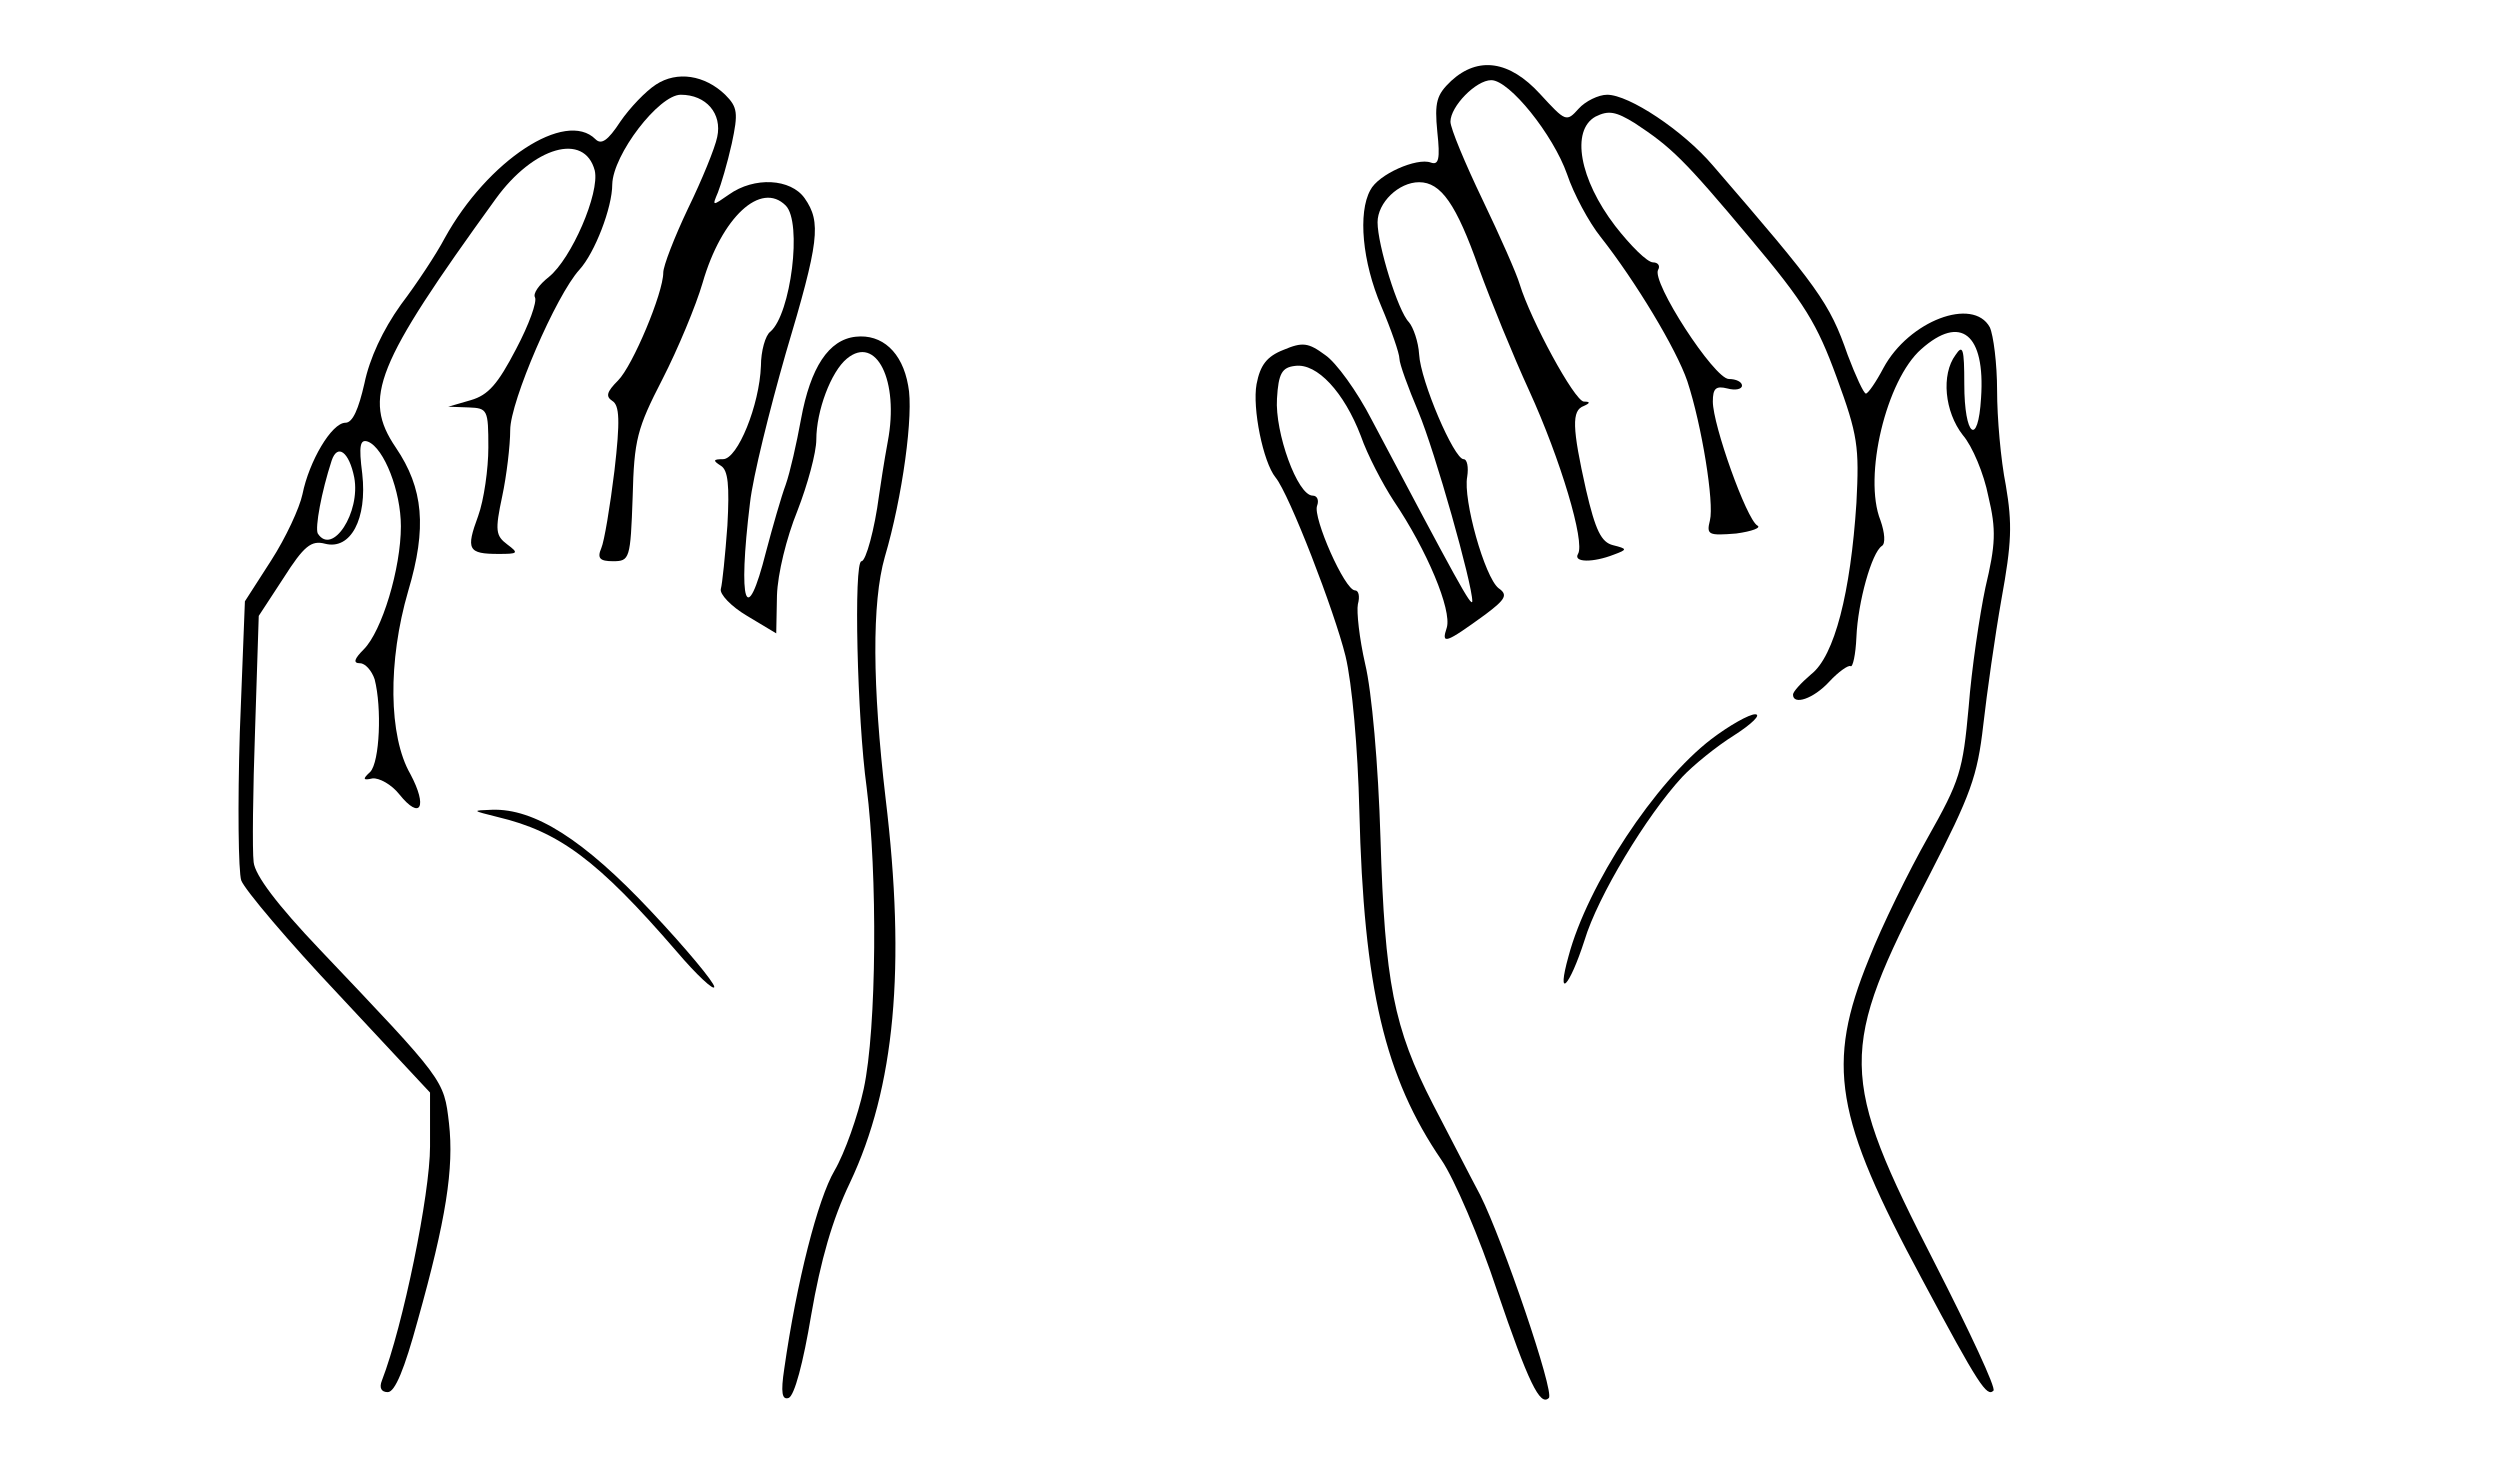 <?xml version="1.0" standalone="no"?>
<!DOCTYPE svg PUBLIC "-//W3C//DTD SVG 20010904//EN"
 "http://www.w3.org/TR/2001/REC-SVG-20010904/DTD/svg10.dtd">
<svg version="1.0" xmlns="http://www.w3.org/2000/svg"
 width="343pt" height="200pt" viewBox="0 0 343 200"
 preserveAspectRatio="xMidYMid meet">

<g transform="translate(0,200) scale(0.1,-0.1)"
fill="#000000" stroke="none">
<path d="M1991 1889 c-20 -19 -23 -29 -19 -70 4 -37 2 -46 -9 -42 -19 7 -72
-16 -83 -38 -17 -31 -11 -98 15 -159 14 -33 25 -65 25 -72 0 -7 12 -40 26 -73
23 -55 74 -236 74 -260 -1 -9 -21 28 -138 249 -20 39 -49 79 -64 89 -23 17
-31 18 -57 7 -23 -9 -32 -21 -37 -47 -6 -33 9 -107 26 -128 19 -23 81 -184 96
-245 9 -37 17 -127 19 -212 6 -244 35 -366 113 -480 17 -25 52 -106 76 -179
43 -126 59 -159 71 -147 8 8 -63 216 -94 278 -16 30 -45 87 -65 125 -54 105
-66 167 -72 365 -3 101 -12 202 -21 239 -8 35 -12 72 -10 82 3 11 1 19 -4 19
-14 0 -58 100 -52 116 3 8 0 14 -6 14 -21 0 -52 87 -49 133 2 35 7 43 25 45
30 4 67 -36 90 -96 9 -26 30 -66 45 -89 46 -68 80 -150 73 -174 -8 -24 -2 -22
53 18 28 21 31 27 18 36 -19 15 -49 122 -43 153 2 13 0 24 -5 24 -13 0 -59
107 -61 144 -1 17 -8 37 -14 44 -15 15 -43 106 -43 137 0 27 29 55 57 55 30 0
51 -30 82 -118 16 -44 47 -120 69 -168 43 -94 77 -208 67 -224 -7 -12 21 -12
49 -1 19 7 19 8 -1 13 -16 4 -24 20 -37 76 -19 85 -20 109 -3 115 9 4 9 6 0 6
-13 1 -73 112 -88 161 -4 14 -27 66 -51 116 -24 50 -44 98 -44 107 0 21 35 57
56 57 25 0 85 -75 104 -129 9 -27 30 -66 46 -86 48 -61 104 -154 119 -198 20
-61 37 -167 31 -191 -5 -20 -2 -21 36 -18 22 3 35 8 29 11 -15 9 -61 138 -61
170 0 18 4 22 20 18 11 -3 20 -1 20 4 0 5 -8 9 -18 9 -20 0 -107 134 -97 150
3 5 0 10 -7 10 -8 0 -31 23 -52 50 -49 64 -61 131 -27 150 18 9 28 7 54 -9 50
-33 67 -49 159 -159 74 -88 91 -116 118 -190 29 -79 31 -95 27 -172 -8 -123
-30 -210 -62 -235 -14 -12 -25 -24 -25 -28 0 -15 28 -6 50 18 12 13 26 23 29
21 3 -2 7 16 8 40 2 48 21 116 35 125 5 3 4 18 -2 35 -24 60 8 193 56 235 54
48 88 21 82 -67 -4 -68 -23 -53 -23 19 0 49 -2 55 -12 40 -20 -27 -15 -78 10
-110 13 -15 29 -53 35 -84 11 -46 10 -66 -4 -125 -8 -38 -19 -112 -23 -164 -8
-88 -12 -101 -56 -179 -26 -46 -63 -121 -81 -167 -59 -145 -47 -216 73 -439
78 -146 89 -162 98 -153 4 3 -33 82 -80 174 -133 259 -133 292 -8 533 57 111
66 136 74 206 5 44 16 122 25 173 14 77 15 103 6 156 -7 35 -12 93 -12 130 0
37 -5 76 -10 87 -23 42 -111 9 -146 -56 -10 -19 -21 -35 -24 -35 -3 0 -14 24
-25 53 -25 72 -40 92 -185 260 -41 48 -115 97 -145 97 -12 0 -30 -9 -39 -19
-17 -19 -18 -18 -53 20 -42 46 -85 52 -122 18z"/>
<path d="M900 1884 c-14 -9 -36 -32 -49 -51 -17 -26 -26 -32 -34 -24 -41 41
-148 -29 -207 -136 -11 -21 -38 -62 -60 -91 -25 -35 -43 -74 -50 -108 -8 -35
-16 -54 -26 -54 -19 0 -50 -53 -59 -98 -4 -19 -23 -60 -43 -91 l-36 -56 -7
-180 c-3 -99 -2 -191 2 -203 5 -13 65 -84 134 -157 l125 -134 0 -74 c0 -65
-37 -246 -66 -321 -4 -10 -1 -16 8 -16 10 0 23 32 41 98 39 139 50 209 43 271
-7 60 -6 58 -177 238 -59 62 -89 102 -91 120 -2 16 -1 98 2 183 l5 155 34 52
c28 44 38 52 57 47 35 -9 58 34 51 96 -5 39 -3 48 8 44 22 -9 45 -68 45 -116
0 -58 -26 -144 -51 -169 -13 -13 -15 -19 -5 -19 7 0 16 -10 20 -22 10 -39 7
-113 -6 -127 -11 -10 -10 -12 3 -9 9 1 26 -8 37 -22 29 -36 39 -17 15 28 -30
52 -31 155 -3 251 26 87 21 141 -17 197 -46 68 -28 113 137 341 52 72 122 92
136 39 7 -31 -32 -121 -63 -146 -14 -11 -22 -23 -19 -28 3 -6 -8 -37 -26 -71
-25 -48 -38 -63 -62 -70 l-31 -9 28 -1 c26 -1 27 -3 27 -55 0 -29 -6 -72 -14
-94 -17 -46 -14 -52 28 -52 27 0 28 1 12 13 -16 12 -17 19 -7 66 6 28 11 70
11 91 0 39 63 185 95 220 21 23 45 85 45 117 1 41 64 123 94 123 35 0 57 -26
50 -58 -3 -15 -21 -59 -40 -98 -19 -40 -34 -79 -34 -88 0 -28 -42 -128 -62
-148 -16 -16 -17 -22 -8 -28 10 -6 11 -27 3 -96 -6 -49 -14 -97 -18 -106 -6
-14 -2 -18 16 -18 23 0 24 3 27 88 2 79 6 94 41 162 21 41 46 101 55 132 26
90 80 140 114 106 23 -23 7 -149 -21 -173 -7 -5 -13 -27 -13 -47 -2 -54 -32
-128 -52 -128 -14 0 -14 -2 -3 -9 10 -6 12 -27 9 -82 -3 -41 -7 -80 -9 -87 -2
-7 14 -24 36 -37 l40 -24 1 52 c1 30 13 79 28 116 14 36 26 80 26 98 0 39 20
93 42 111 40 33 72 -30 56 -114 -5 -27 -10 -60 -12 -74 -6 -46 -18 -90 -24
-90 -11 0 -6 -216 7 -310 15 -118 14 -331 -4 -414 -8 -37 -26 -88 -40 -112
-23 -39 -52 -153 -69 -272 -5 -33 -3 -43 6 -40 8 3 20 48 31 114 13 75 29 131
53 181 62 131 77 296 49 528 -18 154 -19 268 -1 331 24 81 40 197 32 235 -8
46 -36 71 -72 67 -37 -4 -62 -42 -75 -113 -6 -33 -15 -73 -21 -90 -6 -16 -18
-58 -27 -92 -27 -107 -39 -72 -22 67 4 36 27 128 49 205 46 154 49 180 26 213
-19 27 -69 30 -104 5 -23 -16 -23 -16 -15 3 4 10 13 40 19 67 9 42 8 50 -9 67
-28 27 -66 33 -95 14z m-414 -539 c9 -48 -30 -108 -50 -77 -4 8 5 57 19 100 8
24 24 12 31 -23z"/>
<path d="M2348 986 c-77 -59 -170 -200 -196 -298 -17 -61 1 -43 22 22 18 60
85 171 134 224 15 16 47 42 71 57 25 16 38 29 29 29 -8 0 -35 -15 -60 -34z"/>
<path d="M683 879 c84 -20 137 -59 245 -184 28 -33 52 -55 52 -49 0 6 -39 53
-87 104 -92 98 -160 141 -218 139 -28 -1 -28 -1 8 -10z"/>
</g>
</svg>
